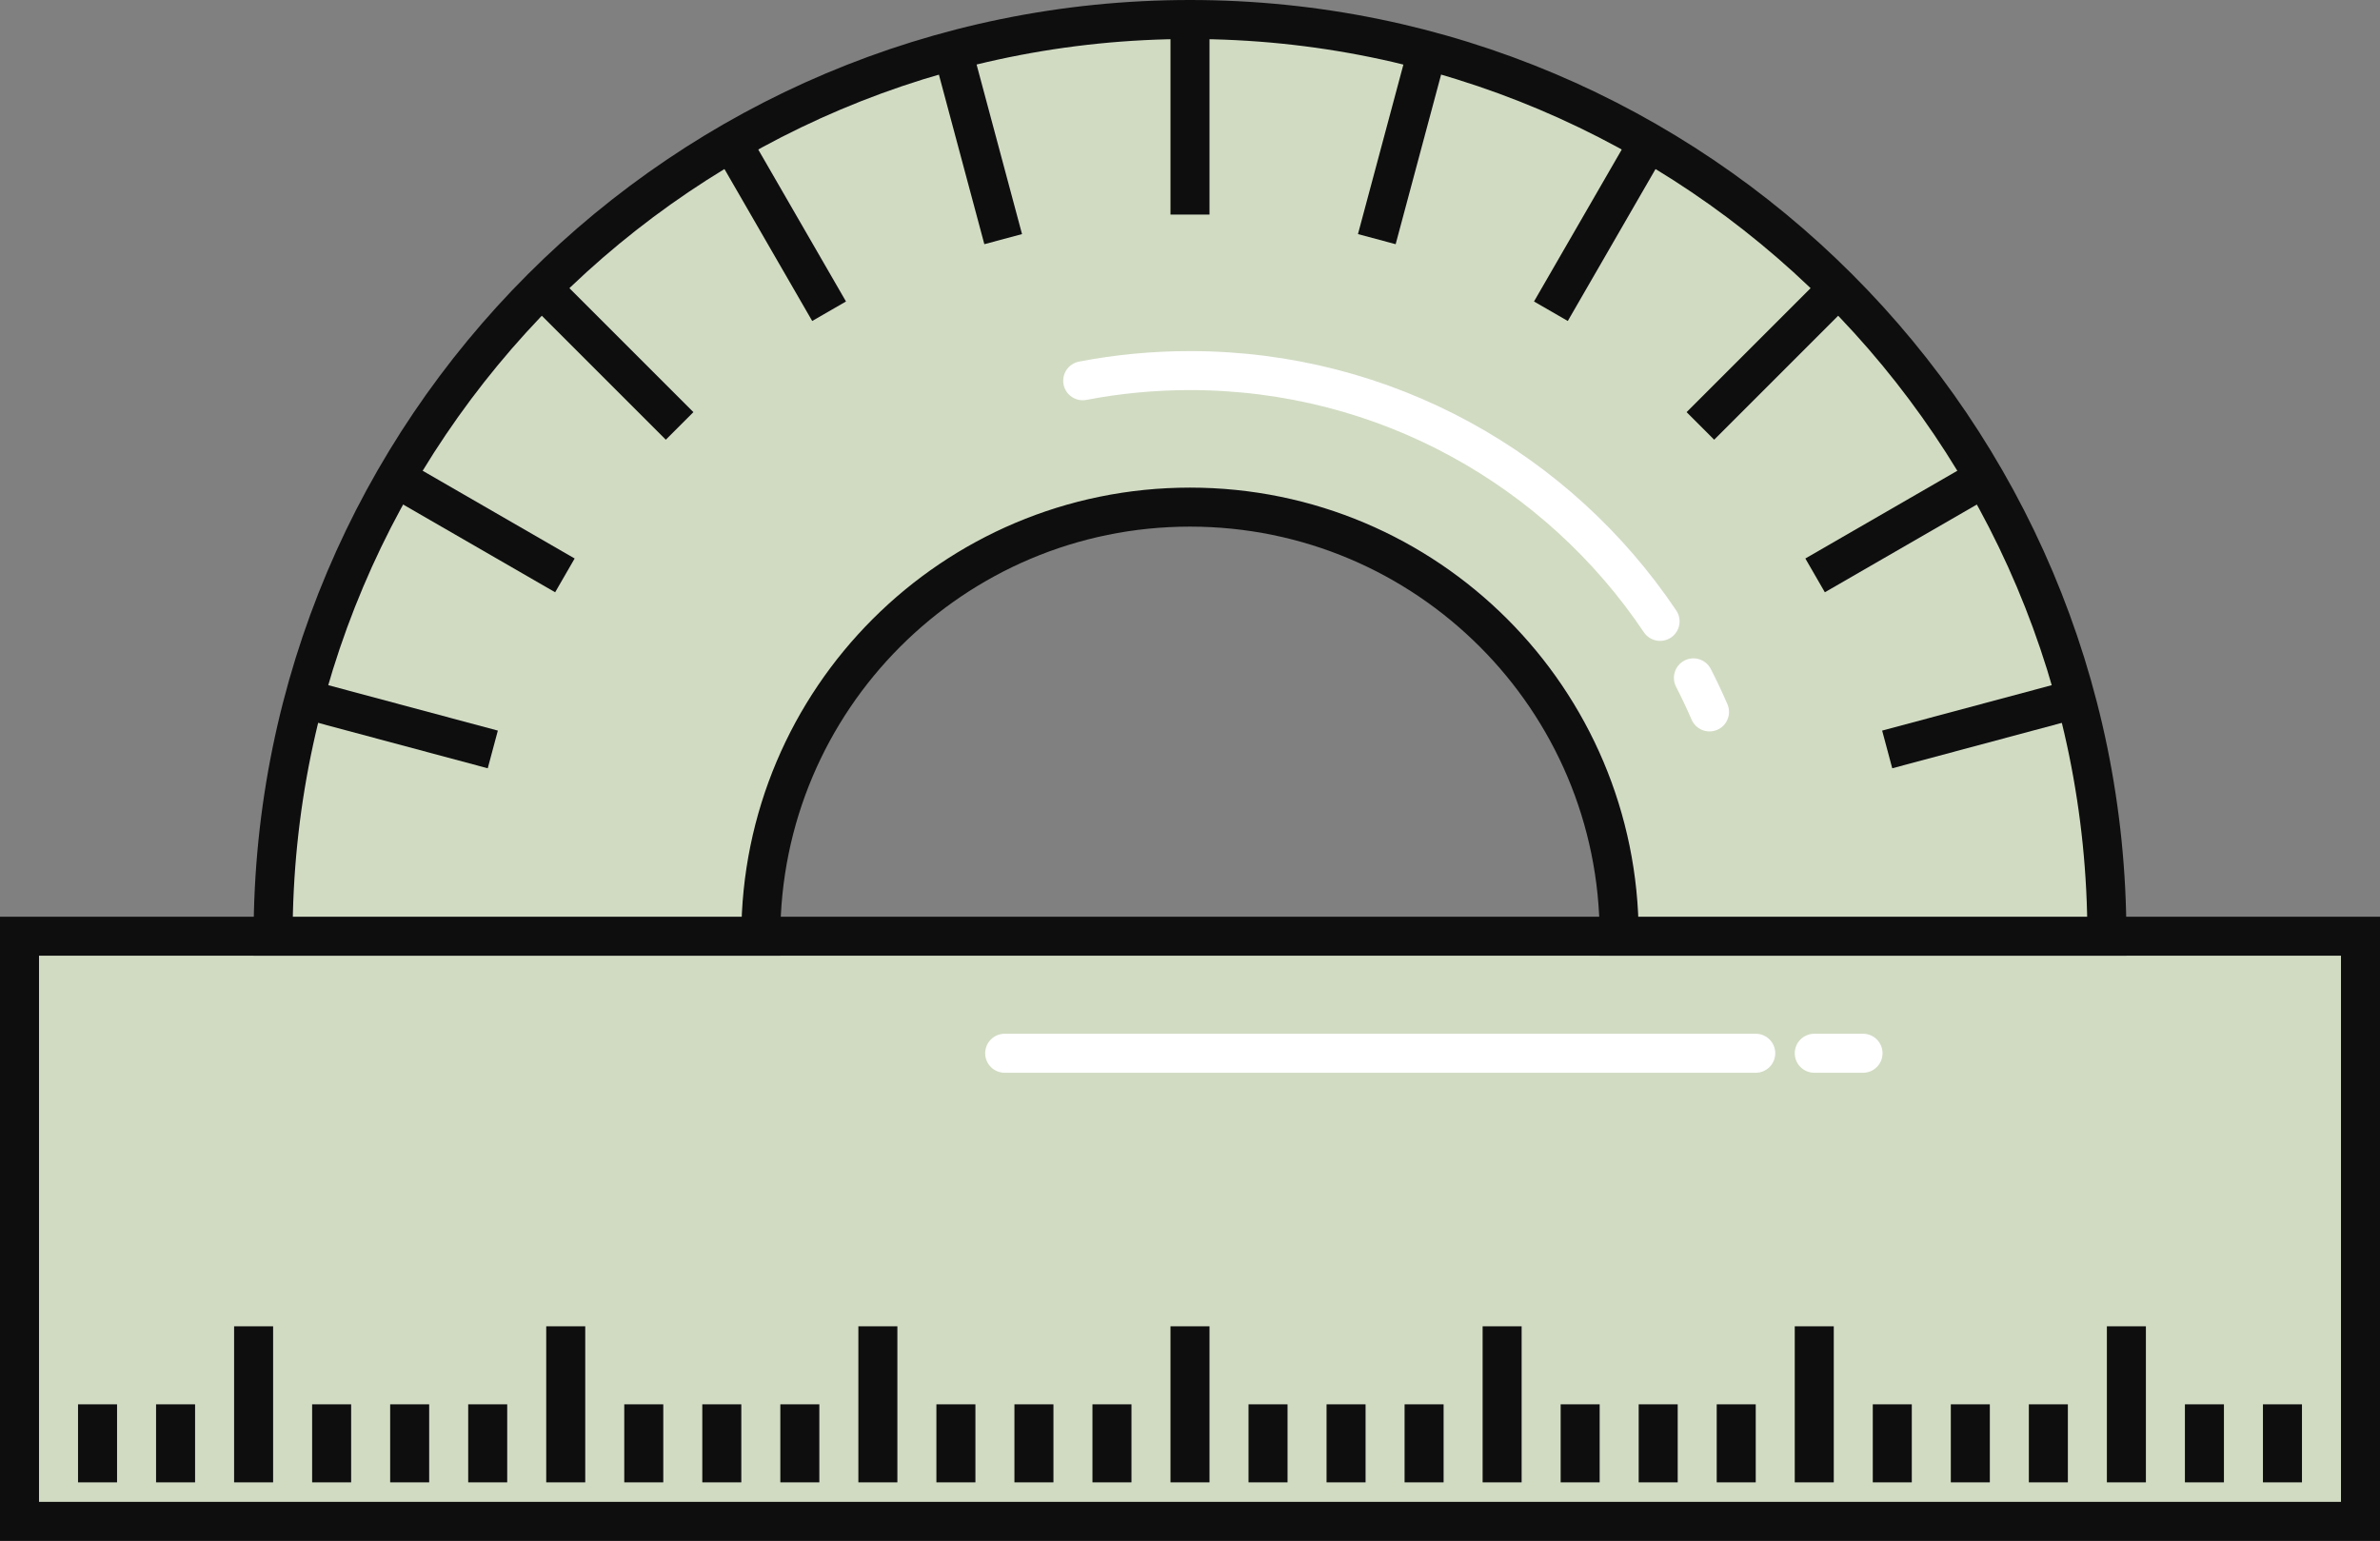 <svg width="122" height="79" viewBox="0 0 122 79" fill="none" xmlns="http://www.w3.org/2000/svg">
<rect x="0" y="0" width="122" height="79" fill="#808080" stroke="none"/>
<rect x="1" y="48" width="120" height="30" fill="#D1DBC2" stroke="#0E0E0F" stroke-width="2"/>
<path d="M95.5 54H93M90 54H51.5" stroke="white" stroke-width="2" stroke-linecap="round" stroke-linejoin="round"/>
<path d="M61 1C35.043 1 14 22.043 14 48H39C39 35.85 48.85 26 61 26C73.15 26 83 35.85 83 48H108C108 22.043 86.957 1 61 1Z" fill="#D1DBC2" stroke="#0E0E0F" stroke-width="2"/>
<path d="M55.5 19.521C57.281 19.179 59.12 19 61 19C71.041 19 79.89 24.103 85.096 31.858M87.63 36.5C87.374 35.908 87.099 35.325 86.805 34.754" stroke="white" stroke-width="2" stroke-linecap="round" stroke-linejoin="round"/>
<path d="M96.739 38.424L106.399 35.836" stroke="#0E0E0F" stroke-width="2"/>
<path d="M93.043 29.5L101.703 24.5" stroke="#0E0E0F" stroke-width="2"/>
<path d="M87.163 21.837L94.234 14.766" stroke="#0E0E0F" stroke-width="2"/>
<path d="M79.5 15.957L84.5 7.297" stroke="#0E0E0F" stroke-width="2"/>
<path d="M70.576 12.261L73.164 2.602" stroke="#0E0E0F" stroke-width="2"/>
<path d="M61 11.001V1" stroke="#0E0E0F" stroke-width="2"/>
<path d="M51.424 12.261L48.836 2.602" stroke="#0E0E0F" stroke-width="2"/>
<path d="M42.5 15.957L37.5 7.297" stroke="#0E0E0F" stroke-width="2"/>
<path d="M34.837 21.837L27.766 14.766" stroke="#0E0E0F" stroke-width="2"/>
<path d="M28.957 29.5L20.297 24.5" stroke="#0E0E0F" stroke-width="2"/>
<path d="M25.261 38.424L15.601 35.836" stroke="#0E0E0F" stroke-width="2"/>
<path d="M13 68V76" stroke="#0E0E0F" stroke-width="2"/>
<path d="M17 72V76" stroke="#0E0E0F" stroke-width="2"/>
<path d="M9 72V76" stroke="#0E0E0F" stroke-width="2"/>
<path d="M5 72V76" stroke="#0E0E0F" stroke-width="2"/>
<path d="M33 72V76" stroke="#0E0E0F" stroke-width="2"/>
<path d="M49 72V76" stroke="#0E0E0F" stroke-width="2"/>
<path d="M65 72V76" stroke="#0E0E0F" stroke-width="2"/>
<path d="M81 72V76" stroke="#0E0E0F" stroke-width="2"/>
<path d="M97 72V76" stroke="#0E0E0F" stroke-width="2"/>
<path d="M21 72V76" stroke="#0E0E0F" stroke-width="2"/>
<path d="M37 72V76" stroke="#0E0E0F" stroke-width="2"/>
<path d="M53 72V76" stroke="#0E0E0F" stroke-width="2"/>
<path d="M69 72V76" stroke="#0E0E0F" stroke-width="2"/>
<path d="M85 72V76" stroke="#0E0E0F" stroke-width="2"/>
<path d="M101 72V76" stroke="#0E0E0F" stroke-width="2"/>
<path d="M25 72V76" stroke="#0E0E0F" stroke-width="2"/>
<path d="M41 72V76" stroke="#0E0E0F" stroke-width="2"/>
<path d="M57 72V76" stroke="#0E0E0F" stroke-width="2"/>
<path d="M73 72V76" stroke="#0E0E0F" stroke-width="2"/>
<path d="M89 72V76" stroke="#0E0E0F" stroke-width="2"/>
<path d="M105 72V76" stroke="#0E0E0F" stroke-width="2"/>
<path d="M113 72V76" stroke="#0E0E0F" stroke-width="2"/>
<path d="M117 72V76" stroke="#0E0E0F" stroke-width="2"/>
<path d="M29 68V76" stroke="#0E0E0F" stroke-width="2"/>
<path d="M45 68V76" stroke="#0E0E0F" stroke-width="2"/>
<path d="M61 68V76" stroke="#0E0E0F" stroke-width="2"/>
<path d="M77 68V76" stroke="#0E0E0F" stroke-width="2"/>
<path d="M93 68V76" stroke="#0E0E0F" stroke-width="2"/>
<path d="M109 68V76" stroke="#0E0E0F" stroke-width="2"/>
</svg>
